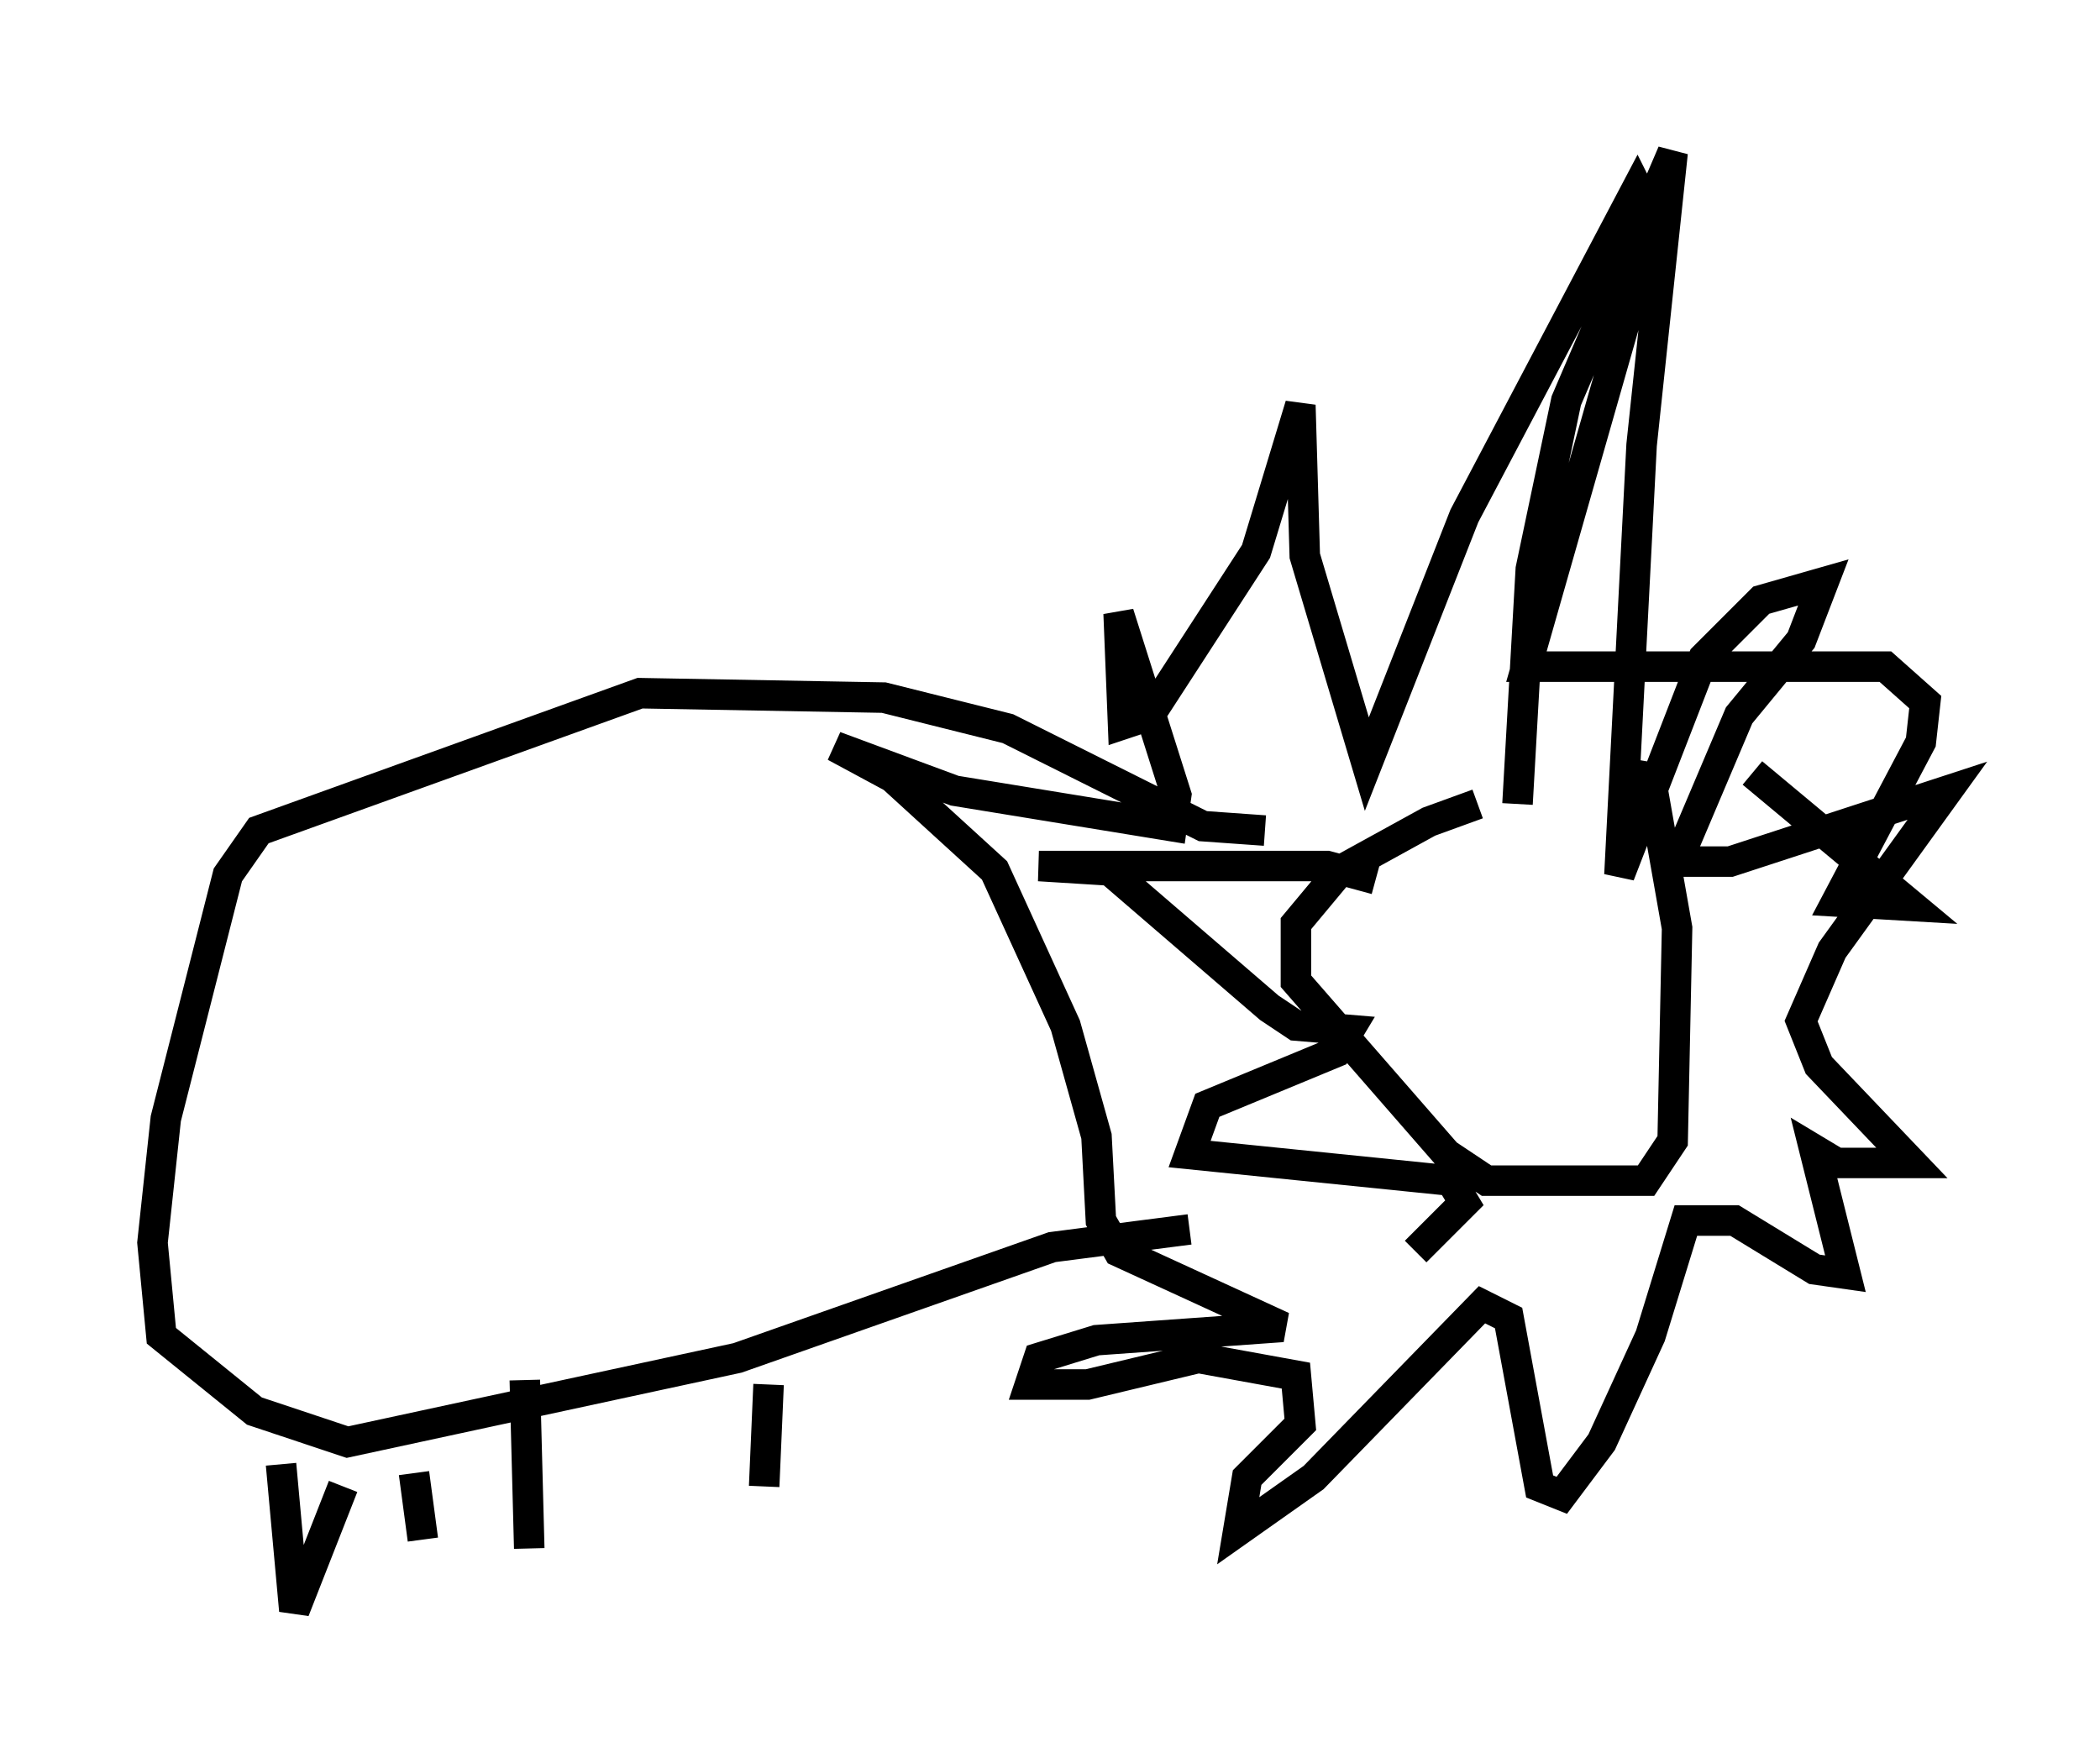 <?xml version="1.0" encoding="utf-8" ?>
<svg baseProfile="full" height="57.788" version="1.1" width="68.827" xmlns="http://www.w3.org/2000/svg" xmlns:ev="http://www.w3.org/2001/xml-events" xmlns:xlink="http://www.w3.org/1999/xlink"><defs /><rect fill="white" height="57.788" width="68.827" x="0" y="0" /><path d="M52.788, 26.497 m-4.358, -0.145 l-1.598, 0.581 -2.905, 1.598 l-1.453, 1.743 0.0, 1.888 l4.939, 5.665 1.307, 0.872 l5.229, 0.0 0.872, -1.307 l0.145, -6.972 -0.872, -4.939 l-0.872, -0.145 m-3.486, 1.017 l0.436, -7.698 1.162, -5.52 l3.486, -8.134 -1.017, 9.587 l-0.726, 14.089 2.76, -7.117 l1.888, -1.888 2.034, -0.581 l-0.726, 1.888 -2.034, 2.469 l-2.034, 4.793 1.743, 0.0 l7.117, -2.324 -3.777, 5.229 l-1.017, 2.324 0.581, 1.453 l3.05, 3.196 -2.469, 0.0 l-0.726, -0.436 1.017, 4.067 l-1.017, -0.145 -2.615, -1.598 l-1.598, 0.0 -1.162, 3.777 l-1.598, 3.486 -1.307, 1.743 l-0.726, -0.291 -1.017, -5.52 l-0.872, -0.436 -5.52, 5.665 l-2.469, 1.743 0.291, -1.743 l1.743, -1.743 -0.145, -1.598 l-3.196, -0.581 -3.631, 0.872 l-1.888, 0.0 0.291, -0.872 l1.888, -0.581 6.101, -0.436 l-5.374, -2.469 -0.581, -1.017 l-0.145, -2.76 -1.017, -3.631 l-2.324, -5.084 -3.341, -3.05 l-1.888, -1.017 3.922, 1.453 l7.117, 1.162 0.145, -1.017 l-1.888, -5.955 0.145, 3.631 l0.872, -0.291 3.486, -5.374 l1.453, -4.793 0.145, 4.939 l2.034, 6.827 3.196, -8.134 l5.665, -10.749 0.436, 0.872 l-0.581, 2.615 -3.486, 12.201 l11.765, 0.0 1.307, 1.162 l-0.145, 1.307 -2.76, 5.229 l2.469, 0.145 -5.229, -4.358 m-12.346, 3.486 l-1.598, -0.436 -9.441, 0.0 l2.324, 0.145 5.229, 4.503 l0.872, 0.581 1.743, 0.145 l-0.436, 0.726 -4.212, 1.743 l-0.581, 1.598 8.57, 0.872 l0.436, 0.726 -1.598, 1.598 m-4.939, -13.799 l-2.034, -0.145 -6.391, -3.196 l-4.067, -1.017 -7.989, -0.145 l-12.492, 4.503 -1.017, 1.453 l-2.034, 7.989 -0.436, 4.067 l0.291, 3.05 3.05, 2.469 l3.05, 1.017 12.782, -2.76 l10.313, -3.631 4.503, -0.581 m-29.776, 7.698 l0.436, 4.793 1.598, -4.067 m2.324, -0.436 l0.291, 2.179 m3.341, -5.229 l0.145, 5.52 m7.844, -5.374 l-0.145, 3.341 " fill="none" stroke="black" stroke-width="1" /></svg>
